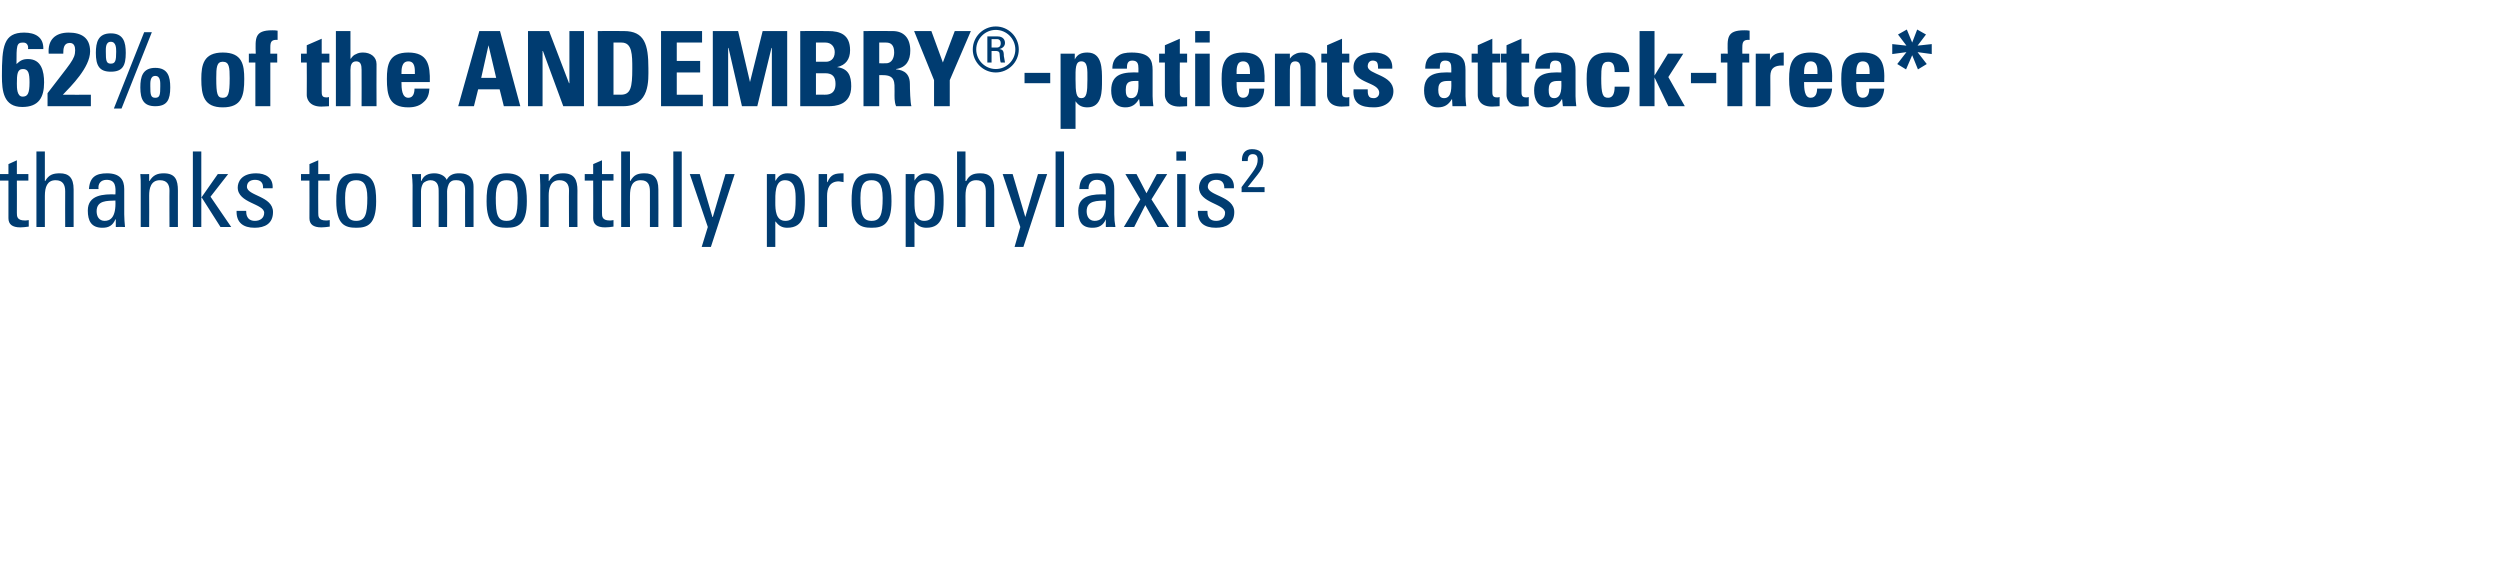<?xml version="1.0" standalone="no"?><!DOCTYPE svg PUBLIC "-//W3C//DTD SVG 1.1//EN" "http://www.w3.org/Graphics/SVG/1.1/DTD/svg11.dtd"><svg xmlns="http://www.w3.org/2000/svg" version="1.1" width="652px" height="147.5px" viewBox="0 -8 652 147.5" style="top:-8px">  <desc>62% of the ANDEMBRY® patients attack free* thanks to monthly prophylaxis2</desc>  <defs/>  <g id="Polygon190146">    <path d="M 2.2 37.4 L 2.2 34.8 L 4.4 33.8 L 4.4 37.4 L 7.4 37.4 L 7.4 39.1 L 4.4 39.1 C 4.4 39.1 4.43 47.53 4.4 47.5 C 4.4 48.4 4.4 49.5 6.5 49.5 C 6.6 49.5 7 49.5 7.5 49.4 C 7.5 49.4 7.5 51.1 7.5 51.1 C 6.7 51.2 6 51.3 5.3 51.3 C 3.2 51.3 2.2 50.5 2.2 48.9 C 2.2 48.89 2.2 39.1 2.2 39.1 L -0.1 39.1 L -0.1 37.4 L 2.2 37.4 Z M 17 51.2 C 17 51.2 16.97 41.87 17 41.9 C 17 40.2 16.4 39 14.5 39 C 12.3 39 11.7 40.8 11.7 43.1 C 11.72 43.1 11.7 51.2 11.7 51.2 L 9.5 51.2 L 9.5 31.5 L 11.7 31.5 L 11.7 39.2 C 11.7 39.2 11.83 39.21 11.8 39.2 C 12.7 37.6 13.8 37.2 15.6 37.2 C 17.9 37.2 19.2 38.3 19.2 41.4 C 19.2 41.44 19.2 51.2 19.2 51.2 L 17 51.2 Z M 25.2 47.1 C 25.2 48.4 25.8 49.6 27.3 49.6 C 28.7 49.6 30.3 48.8 30.1 44.3 C 28 44.4 25.2 44.2 25.2 47.1 Z M 30.2 49.2 C 30.2 49.2 30.13 49.19 30.1 49.2 C 29.4 50.8 28.4 51.4 26.7 51.4 C 23.8 51.4 22.9 49.6 22.9 46.9 C 22.9 42.8 27 42.6 30.1 42.7 C 30.2 40.8 30.2 38.9 27.8 38.9 C 26.3 38.9 25.5 39.9 25.7 41.3 C 25.7 41.3 23.2 41.3 23.2 41.3 C 23.4 38.2 25 37.2 27.9 37.2 C 31.4 37.2 32.4 39 32.4 41.3 C 32.4 41.3 32.4 47.9 32.4 47.9 C 32.4 49 32.5 50.1 32.6 51.2 C 32.63 51.17 30.2 51.2 30.2 51.2 L 30.2 49.2 Z M 44.2 51.2 C 44.2 51.2 44.16 41.65 44.2 41.7 C 44.2 40.2 43.6 39 41.7 39 C 39.3 39 38.9 41.2 38.9 43 C 38.94 43.04 38.9 51.2 38.9 51.2 L 36.7 51.2 C 36.7 51.2 36.71 40.29 36.7 40.3 C 36.7 39.3 36.7 38.4 36.6 37.4 C 36.57 37.44 38.9 37.4 38.9 37.4 L 38.9 39.2 C 38.9 39.2 39.05 39.21 39 39.2 C 39.9 37.7 41 37.2 42.7 37.2 C 45.7 37.2 46.4 38.9 46.4 41.7 C 46.39 41.65 46.4 51.2 46.4 51.2 L 44.2 51.2 Z M 52.5 51.2 L 50.3 51.2 L 50.3 31.5 L 52.5 31.5 L 52.5 43.4 L 52.6 43.4 L 56.8 37.4 L 59.5 37.4 L 54.9 43.3 L 60.3 51.2 L 57.5 51.2 L 52.6 43.5 L 52.5 43.5 L 52.5 51.2 Z M 66.4 51.4 C 63.5 51.4 61.6 50.1 61.7 47 C 61.7 47 64.2 47 64.2 47 C 64.2 47.8 64.3 49.6 66.5 49.6 C 67.8 49.6 68.9 48.9 68.9 47.5 C 68.9 45.1 62 45 62 40.9 C 62 39.5 62.9 37.2 66.8 37.2 C 69.2 37.2 71.3 38.3 71.1 41.1 C 71.1 41.1 68.6 41.1 68.6 41.1 C 68.7 39.6 67.9 38.9 66.5 38.9 C 65.3 38.9 64.4 39.5 64.4 40.7 C 64.4 43.1 71.2 43.1 71.2 47.3 C 71.2 50.3 69.1 51.4 66.4 51.4 Z M 80.7 37.4 L 80.7 34.8 L 83 33.8 L 83 37.4 L 86 37.4 L 86 39.1 L 83 39.1 C 83 39.1 82.96 47.53 83 47.5 C 83 48.4 83 49.5 85 49.5 C 85.2 49.5 85.5 49.5 86 49.4 C 86 49.4 86 51.1 86 51.1 C 85.3 51.2 84.5 51.3 83.8 51.3 C 81.7 51.3 80.7 50.5 80.7 48.9 C 80.73 48.89 80.7 39.1 80.7 39.1 L 78.5 39.1 L 78.5 37.4 L 80.7 37.4 Z M 95.8 43.6 C 95.8 39.8 94.6 39 92.9 39 C 91.2 39 90 39.8 90 43.6 C 90 48 90.6 49.6 92.9 49.6 C 95.2 49.6 95.8 48 95.8 43.6 Z M 87.7 44.5 C 87.7 40.5 88.1 37.2 92.9 37.2 C 97.6 37.2 98.1 40.5 98.1 44.5 C 98.1 50.6 95.8 51.4 92.9 51.4 C 90 51.4 87.7 50.6 87.7 44.5 Z M 114.4 51.2 C 114.4 51.2 114.42 41.65 114.4 41.7 C 114.4 40.3 114 39 112.2 39 C 111.6 39 110.6 39.4 110.3 39.9 C 109.9 40.6 109.8 41.4 109.8 41.9 C 109.8 41.93 109.8 51.2 109.8 51.2 L 107.6 51.2 C 107.6 51.2 107.57 40.29 107.6 40.3 C 107.6 39.3 107.5 38.4 107.4 37.4 C 107.43 37.44 109.8 37.4 109.8 37.4 L 109.8 39.2 C 109.8 39.2 109.85 39.15 109.9 39.2 C 110.5 37.7 111.7 37.2 113.3 37.2 C 114.5 37.2 116 37.7 116.5 38.9 C 117.2 37.5 118.5 37.2 119.7 37.2 C 121.2 37.2 123.5 37.5 123.5 40.7 C 123.5 40.73 123.5 51.2 123.5 51.2 L 121.3 51.2 C 121.3 51.2 121.27 41.65 121.3 41.7 C 121.3 40.3 120.9 39 119.1 39 C 118.3 39 118 39 117.4 39.5 C 116.8 40.1 116.6 41.4 116.6 41.9 C 116.65 41.93 116.6 51.2 116.6 51.2 L 114.4 51.2 Z M 135 43.6 C 135 39.8 133.9 39 132.1 39 C 130.4 39 129.3 39.8 129.3 43.6 C 129.3 48 129.8 49.6 132.1 49.6 C 134.5 49.6 135 48 135 43.6 Z M 126.9 44.5 C 126.9 40.5 127.4 37.2 132.1 37.2 C 136.9 37.2 137.4 40.5 137.4 44.5 C 137.4 50.6 135.1 51.4 132.1 51.4 C 129.2 51.4 126.9 50.6 126.9 44.5 Z M 148.4 51.2 C 148.4 51.2 148.35 41.65 148.4 41.7 C 148.4 40.2 147.8 39 145.9 39 C 143.5 39 143.1 41.2 143.1 43 C 143.13 43.04 143.1 51.2 143.1 51.2 L 140.9 51.2 C 140.9 51.2 140.9 40.29 140.9 40.3 C 140.9 39.3 140.8 38.4 140.8 37.4 C 140.77 37.44 143.1 37.4 143.1 37.4 L 143.1 39.2 C 143.1 39.2 143.24 39.21 143.2 39.2 C 144.1 37.7 145.1 37.2 146.9 37.2 C 149.8 37.2 150.6 38.9 150.6 41.7 C 150.58 41.65 150.6 51.2 150.6 51.2 L 148.4 51.2 Z M 154.7 37.4 L 154.7 34.8 L 157 33.8 L 157 37.4 L 160 37.4 L 160 39.1 L 157 39.1 C 157 39.1 156.97 47.53 157 47.5 C 157 48.4 157 49.5 159 49.5 C 159.2 49.5 159.5 49.5 160 49.4 C 160 49.4 160 51.1 160 51.1 C 159.3 51.2 158.6 51.3 157.8 51.3 C 155.7 51.3 154.7 50.5 154.7 48.9 C 154.74 48.89 154.7 39.1 154.7 39.1 L 152.5 39.1 L 152.5 37.4 L 154.7 37.4 Z M 169.5 51.2 C 169.5 51.2 169.51 41.87 169.5 41.9 C 169.5 40.2 169 39 167.1 39 C 164.8 39 164.3 40.8 164.3 43.1 C 164.26 43.1 164.3 51.2 164.3 51.2 L 162 51.2 L 162 31.5 L 164.3 31.5 L 164.3 39.2 C 164.3 39.2 164.37 39.21 164.4 39.2 C 165.3 37.6 166.3 37.2 168.1 37.2 C 170.4 37.2 171.7 38.3 171.7 41.4 C 171.74 41.44 171.7 51.2 171.7 51.2 L 169.5 51.2 Z M 177.8 51.2 L 175.6 51.2 L 175.6 31.5 L 177.8 31.5 L 177.8 51.2 Z M 185.8 48.6 L 185.9 48.6 L 189.2 37.4 L 191.6 37.4 L 185.4 56.4 L 183 56.4 L 184.6 51.2 L 179.9 37.4 L 182.5 37.4 L 185.8 48.6 Z M 207.5 44.1 C 207.5 42 207.5 39 204.7 39 C 202 39 202.2 42.8 202.2 44.9 C 202.2 46.7 202.3 49.6 204.8 49.6 C 207.2 49.6 207.5 47.7 207.5 44.1 Z M 202.2 39.1 C 202.2 39.1 202.27 39.07 202.3 39.1 C 203 37.8 204 37.2 205.4 37.2 C 207.6 37.2 209.9 38 209.9 44.1 C 209.9 47.5 209.8 51.4 205.3 51.4 C 204 51.4 203.1 50.9 202.3 49.8 C 202.3 49.78 202.2 49.8 202.2 49.8 L 202.2 56.4 L 200 56.4 L 200 37.4 L 202.2 37.4 L 202.2 39.1 Z M 215.7 39.5 C 215.7 39.5 215.76 39.51 215.8 39.5 C 216.7 37.4 217.8 37.2 220 37.2 C 220 37.2 220 39.5 220 39.5 C 219.8 39.5 219.6 39.4 219.4 39.4 C 219.2 39.4 219 39.3 218.8 39.3 C 216.3 39.3 215.7 41.2 215.7 43.1 C 215.71 43.07 215.7 51.2 215.7 51.2 L 213.5 51.2 L 213.5 37.4 L 215.7 37.4 L 215.7 39.5 Z M 230.2 43.6 C 230.2 39.8 229 39 227.3 39 C 225.6 39 224.4 39.8 224.4 43.6 C 224.4 48 225 49.6 227.3 49.6 C 229.6 49.6 230.2 48 230.2 43.6 Z M 222.1 44.5 C 222.1 40.5 222.5 37.2 227.3 37.2 C 232 37.2 232.5 40.5 232.5 44.5 C 232.5 50.6 230.2 51.4 227.3 51.4 C 224.4 51.4 222.1 50.6 222.1 44.5 Z M 243.8 44.1 C 243.8 42 243.8 39 241 39 C 238.2 39 238.5 42.8 238.5 44.9 C 238.5 46.7 238.6 49.6 241 49.6 C 243.4 49.6 243.8 47.7 243.8 44.1 Z M 238.5 39.1 C 238.5 39.1 238.52 39.07 238.5 39.1 C 239.3 37.8 240.2 37.2 241.7 37.2 C 243.9 37.2 246.1 38 246.1 44.1 C 246.1 47.5 246 51.4 241.6 51.4 C 240.3 51.4 239.3 50.9 238.5 49.8 C 238.55 49.78 238.5 49.8 238.5 49.8 L 238.5 56.4 L 236.2 56.4 L 236.2 37.4 L 238.5 37.4 L 238.5 39.1 Z M 257.1 51.2 C 257.1 51.2 257.09 41.87 257.1 41.9 C 257.1 40.2 256.5 39 254.6 39 C 252.4 39 251.8 40.8 251.8 43.1 C 251.84 43.1 251.8 51.2 251.8 51.2 L 249.6 51.2 L 249.6 31.5 L 251.8 31.5 L 251.8 39.2 C 251.8 39.2 251.95 39.21 252 39.2 C 252.8 37.6 253.9 37.2 255.7 37.2 C 258 37.2 259.3 38.3 259.3 41.4 C 259.32 41.44 259.3 51.2 259.3 51.2 L 257.1 51.2 Z M 267.4 48.6 L 267.4 48.6 L 270.7 37.4 L 273.1 37.4 L 266.9 56.4 L 264.6 56.4 L 266.1 51.2 L 261.5 37.4 L 264.1 37.4 L 267.4 48.6 Z M 277.5 51.2 L 275.3 51.2 L 275.3 31.5 L 277.5 31.5 L 277.5 51.2 Z M 283.4 47.1 C 283.4 48.4 284 49.6 285.5 49.6 C 286.9 49.6 288.6 48.8 288.4 44.3 C 286.2 44.4 283.4 44.2 283.4 47.1 Z M 288.4 49.2 C 288.4 49.2 288.36 49.19 288.4 49.2 C 287.7 50.8 286.6 51.4 284.9 51.4 C 282 51.4 281.2 49.6 281.2 46.9 C 281.2 42.8 285.2 42.6 288.4 42.7 C 288.4 40.8 288.4 38.9 286 38.9 C 284.6 38.9 283.8 39.9 283.9 41.3 C 283.9 41.3 281.5 41.3 281.5 41.3 C 281.6 38.2 283.2 37.2 286.1 37.2 C 289.7 37.2 290.6 39 290.6 41.3 C 290.6 41.3 290.6 47.9 290.6 47.9 C 290.6 49 290.7 50.1 290.9 51.2 C 290.86 51.17 288.4 51.2 288.4 51.2 L 288.4 49.2 Z M 304.9 51.2 L 301.9 51.2 L 298.7 45.5 L 295.8 51.2 L 293.1 51.2 L 297.4 44 L 293.5 37.4 L 296.4 37.4 L 299 42.4 L 301.7 37.4 L 304.4 37.4 L 300.3 44 L 304.9 51.2 Z M 309.2 51.2 L 307 51.2 L 307 37.4 L 309.2 37.4 L 309.2 51.2 Z M 306.8 31.5 L 309.3 31.5 L 309.3 33.9 L 306.8 33.9 L 306.8 31.5 Z M 317.1 51.4 C 314.1 51.4 312.3 50.1 312.4 47 C 312.4 47 314.9 47 314.9 47 C 314.9 47.8 314.9 49.6 317.2 49.6 C 318.5 49.6 319.5 48.9 319.5 47.5 C 319.5 45.1 312.7 45 312.7 40.9 C 312.7 39.5 313.6 37.2 317.4 37.2 C 319.9 37.2 322 38.3 321.8 41.1 C 321.8 41.1 319.3 41.1 319.3 41.1 C 319.3 39.6 318.6 38.9 317.2 38.9 C 316 38.9 315 39.5 315 40.7 C 315 43.1 321.9 43.1 321.9 47.3 C 321.9 50.3 319.8 51.4 317.1 51.4 Z M 323.8 42.1 C 323.8 42.1 323.85 40.85 323.8 40.8 C 327.1 36.3 328 35.5 328 33.6 C 328 32.7 327.6 32.2 326.7 32.2 C 325.6 32.2 325.4 33.1 325.4 34 C 325.4 34 323.9 34 323.9 34 C 323.8 32.1 324.7 30.9 326.5 30.9 C 328.5 30.9 329.5 31.8 329.5 33.8 C 329.5 36.3 328.2 37.1 325.4 40.8 C 325.4 40.85 329.8 40.8 329.8 40.8 L 329.8 42.1 L 323.8 42.1 Z " stroke="none" fill="#003c71"/>  </g>  <g id="Polygon190145">    <path d="M 7.7 13.5 C 7.7 11.1 7.4 10 6 10 C 4.5 10 4.4 11.4 4.4 13.8 C 4.4 14.9 4.4 17.2 5.9 17.2 C 7.2 17.2 7.7 16.4 7.7 13.5 Z M 7.3 4.8 C 7.4 4.3 7.3 3.9 7.1 3.6 C 6.9 3.3 6.6 3.1 6 3.1 C 4.3 3.1 4.3 3.9 4.3 8.7 C 5.3 7.8 5.9 7.4 7.3 7.4 C 10.8 7.4 11.5 10.6 11.5 13.5 C 11.5 17.4 10.1 19.9 5.8 19.9 C 0.9 19.9 0.5 15.7 0.5 11.8 C 0.5 4.2 0.9 0.5 6.3 0.5 C 9.2 0.5 11.4 1.7 11.3 4.8 C 11.3 4.8 7.3 4.8 7.3 4.8 Z M 12.4 19.7 C 12.4 19.7 12.4 16.34 12.4 16.3 C 18.4 8.4 19.6 7.5 19.6 5.1 C 19.6 4.1 19.3 3.2 18.2 3.2 C 16.6 3.2 16.5 4.7 16.5 6 C 16.5 6 12.7 6 12.7 6 C 12.4 2.4 14.4 0.5 17.9 0.5 C 21.2 0.5 23.5 1.8 23.5 5.4 C 23.5 9.6 18.5 14.5 16.4 16.7 C 16.42 16.75 23.7 16.7 23.7 16.7 L 23.7 19.7 L 12.4 19.7 Z M 36.6 14.8 C 36.6 12 37.2 9.7 40.5 9.7 C 43.8 9.7 44.4 12 44.4 14.8 C 44.4 18 43.6 19.7 40.5 19.7 C 37.5 19.7 36.6 18 36.6 14.8 Z M 41.8 14.5 C 41.8 13.5 41.9 11.8 40.5 11.8 C 39.1 11.8 39.2 13.5 39.2 14.5 C 39.2 16.7 39.3 17.5 40.5 17.5 C 41.7 17.5 41.8 16.7 41.8 14.5 Z M 25 5.8 C 25 3 25.6 0.7 28.9 0.7 C 32.2 0.7 32.8 3 32.8 5.8 C 32.8 9.1 32 10.7 28.9 10.7 C 25.9 10.7 25 9.1 25 5.8 Z M 30.3 5.5 C 30.3 4.6 30.3 2.9 28.9 2.9 C 27.5 2.9 27.6 4.6 27.6 5.5 C 27.6 7.8 27.7 8.6 28.9 8.6 C 30.1 8.6 30.3 7.8 30.3 5.5 Z M 31.7 20.3 L 29.7 20.3 L 37.6 0.4 L 39.6 0.4 L 31.7 20.3 Z M 59.9 12.4 C 59.9 9.6 59.8 8.1 58.1 8.1 C 56.5 8.1 56.4 9.6 56.4 12.4 C 56.4 16.6 56.7 17.5 58.1 17.5 C 59.5 17.5 59.9 16.6 59.9 12.4 Z M 52.5 12.6 C 52.5 8.9 53.1 5.7 58.1 5.7 C 63.2 5.7 63.7 8.9 63.7 12.6 C 63.7 16.9 63.1 20 58.1 20 C 53.2 20 52.5 16.9 52.5 12.6 Z M 72.4 2.4 C 70.8 2.3 70.5 2.9 70.5 4.3 C 70.48 4.3 70.5 6 70.5 6 L 72.3 6 L 72.3 8.3 L 70.5 8.3 L 70.5 19.7 L 66.6 19.7 L 66.6 8.3 L 64.9 8.3 L 64.9 6 C 64.9 6 66.67 5.95 66.7 6 C 66.6 2 66.3 -0.1 71 -0.1 C 71.5 -0.1 71.9 -0.1 72.4 0 C 72.4 0 72.4 2.4 72.4 2.4 Z M 78.5 6 L 80 6 L 80 3.8 L 83.9 2.1 L 83.9 6 L 85.9 6 L 85.9 8.3 L 83.9 8.3 C 83.9 8.3 83.88 15.66 83.9 15.7 C 83.9 16.7 83.9 17.4 85.1 17.4 C 85.4 17.4 85.6 17.4 85.8 17.3 C 85.8 17.3 85.8 19.7 85.8 19.7 C 85.3 19.7 84.7 19.8 83.8 19.8 C 80.5 19.8 80 17.6 80 16.8 C 80.05 16.78 80 8.3 80 8.3 L 78.5 8.3 L 78.5 6 Z M 94.3 19.7 C 94.3 19.7 94.33 10.22 94.3 10.2 C 94.3 9 94.1 8 92.9 8 C 91.7 8 91.4 9 91.4 10.2 C 91.44 10.22 91.4 19.7 91.4 19.7 L 87.6 19.7 L 87.6 0.1 L 91.4 0.1 L 91.4 7.3 C 91.4 7.3 91.5 7.34 91.5 7.3 C 91.9 6.7 92.3 6.3 92.9 6.1 C 93.4 5.8 94 5.7 94.7 5.7 C 96.6 5.7 98.2 6.8 98.2 8.7 C 98.16 8.67 98.2 19.7 98.2 19.7 L 94.3 19.7 Z M 108.2 11.3 C 108.2 10 108.3 8 106.5 8 C 104.7 8 104.7 10.1 104.7 11.3 C 104.7 11.3 108.2 11.3 108.2 11.3 Z M 104.7 13.4 C 104.7 15.1 104.8 17.5 106.5 17.5 C 107.8 17.5 108.1 16.2 108.1 15.1 C 108.1 15.1 112 15.1 112 15.1 C 111.9 16.6 111.5 17.8 110.5 18.6 C 109.6 19.5 108.3 20 106.5 20 C 101.5 20 100.9 16.9 100.9 12.6 C 100.9 8.9 101.4 5.7 106.5 5.7 C 111.6 5.7 112.2 9 112.1 13.4 C 112.1 13.4 104.7 13.4 104.7 13.4 Z M 119.5 19.7 L 125 0.1 L 130.4 0.1 L 135.7 19.7 L 131.4 19.7 L 130.3 15.3 L 124.7 15.3 L 123.6 19.7 L 119.5 19.7 Z M 127.4 3.8 L 127.4 3.8 L 125.5 12.3 L 129.4 12.3 L 127.4 3.8 Z M 137.7 19.7 L 137.7 0.1 L 143.2 0.1 L 148.4 13.7 L 148.5 13.7 L 148.5 0.1 L 152.3 0.1 L 152.3 19.7 L 146.9 19.7 L 141.6 5.3 L 141.5 5.3 L 141.5 19.7 L 137.7 19.7 Z M 160 16.7 C 160 16.7 161.95 16.67 161.9 16.7 C 164.5 16.7 164.9 14.8 164.9 9.9 C 164.9 6.3 164.9 3.1 162.1 3.1 C 162.09 3.07 160 3.1 160 3.1 L 160 16.7 Z M 155.9 0.1 C 155.9 0.1 162.71 0.05 162.7 0.1 C 168.1 0.1 169.1 3.6 169.1 9.8 C 169.1 12.8 169.6 19.7 162.5 19.7 C 162.55 19.69 155.9 19.7 155.9 19.7 L 155.9 0.1 Z M 172.4 19.7 L 172.4 0.1 L 183.1 0.1 L 183.1 3.1 L 176.5 3.1 L 176.5 7.9 L 182.6 7.9 L 182.6 10.9 L 176.5 10.9 L 176.5 16.7 L 183.3 16.7 L 183.3 19.7 L 172.4 19.7 Z M 185.9 19.7 L 185.9 0.1 L 192.5 0.1 L 195.6 13.4 L 195.6 13.4 L 198.9 0.1 L 205.3 0.1 L 205.3 19.7 L 201.3 19.7 L 201.3 4.5 L 201.2 4.5 L 197.5 19.7 L 193.5 19.7 L 190 4.5 L 189.9 4.5 L 189.9 19.7 L 185.9 19.7 Z M 212.8 16.7 C 212.8 16.7 215.08 16.67 215.1 16.7 C 216 16.7 217.9 16.6 217.9 13.9 C 217.9 12.2 217.3 11.1 215.2 11.1 C 215.19 11.09 212.8 11.1 212.8 11.1 L 212.8 16.7 Z M 212.8 8.1 C 212.8 8.1 215.54 8.08 215.5 8.1 C 216.4 8.1 217.7 7.5 217.7 5.6 C 217.7 4.1 216.7 3.1 215.3 3.1 C 215.33 3.07 212.8 3.1 212.8 3.1 L 212.8 8.1 Z M 208.7 19.7 L 208.7 0.1 C 208.7 0.1 215.98 0.05 216 0.1 C 219.1 0.1 221.7 1 221.7 5.1 C 221.7 7.4 220.6 9 218.3 9.5 C 218.3 9.5 218.3 9.5 218.3 9.5 C 221.3 9.9 222 11.8 222 14.5 C 222 19.5 217.7 19.7 216 19.7 C 215.95 19.69 208.7 19.7 208.7 19.7 Z M 229.3 8.5 C 229.3 8.5 231.1 8.54 231.1 8.5 C 232.7 8.5 233.2 6.9 233.2 5.7 C 233.2 3.8 232.4 3.1 231.1 3.1 C 231.1 3.07 229.3 3.1 229.3 3.1 L 229.3 8.5 Z M 229.3 19.7 L 225.2 19.7 L 225.2 0.1 C 225.2 0.1 232.76 0.05 232.8 0.1 C 235.6 0.1 237.4 1.8 237.4 5.2 C 237.4 7.7 236.4 9.6 233.7 10 C 233.7 10 233.7 10.1 233.7 10.1 C 234.6 10.2 237.3 10.4 237.3 13.9 C 237.3 15.2 237.4 18.9 237.7 19.7 C 237.7 19.7 233.7 19.7 233.7 19.7 C 233.2 18.5 233.3 17.2 233.3 15.9 C 233.3 13.5 233.5 11.6 230.3 11.6 C 230.33 11.56 229.3 11.6 229.3 11.6 L 229.3 19.7 Z M 243.6 12.9 L 238.4 0.1 L 242.9 0.1 L 245.9 8.3 L 249 0.1 L 253.2 0.1 L 247.7 12.9 L 247.7 19.7 L 243.6 19.7 L 243.6 12.9 Z M 265.7 4.9 C 265.7 8.2 263 10.9 259.7 10.9 C 256.4 10.9 253.7 8.2 253.7 4.9 C 253.7 1.6 256.4 -1.1 259.7 -1.1 C 263 -1.1 265.7 1.6 265.7 4.9 Z M 254.6 4.9 C 254.6 7.7 256.9 10 259.7 10 C 262.5 10 264.8 7.7 264.8 4.9 C 264.8 2.1 262.5 -0.2 259.7 -0.2 C 256.9 -0.2 254.6 2.1 254.6 4.9 Z M 258.6 8.3 L 257.5 8.3 L 257.5 1.5 C 257.5 1.5 260.21 1.49 260.2 1.5 C 261.5 1.5 262.1 2.3 262.1 3.2 C 262.1 4 261.5 4.6 260.6 4.8 C 260.6 4.8 260.6 4.8 260.6 4.8 C 261.5 4.9 261.8 5.2 261.8 6.6 C 261.9 6.9 262 7.9 262.1 8.3 C 262.1 8.3 261 8.3 261 8.3 C 260.8 7.9 260.8 7 260.7 6.1 C 260.7 5.3 260 5.3 259.7 5.3 C 259.71 5.29 258.6 5.3 258.6 5.3 L 258.6 8.3 Z M 258.6 4.4 C 258.6 4.4 260.02 4.4 260 4.4 C 260.7 4.4 261 3.9 261 3.3 C 261 2.8 260.8 2.2 260 2.2 C 260.02 2.24 258.6 2.2 258.6 2.2 L 258.6 4.4 Z M 273.9 11 L 273.9 13.7 L 267.2 13.7 L 267.2 11 L 273.9 11 Z M 283.6 12.7 C 283.6 10 283.7 8 282 8 C 280.4 8 280.5 10 280.5 12.7 C 280.5 16.2 280.7 17.6 282 17.6 C 283.4 17.6 283.6 16.2 283.6 12.7 Z M 280.3 6 L 280.3 7.5 C 280.3 7.5 280.32 7.48 280.3 7.5 C 281 6.1 282.1 5.7 283.6 5.7 C 287.5 5.7 287.4 10.1 287.4 12.9 C 287.4 15.7 287.5 20 283.6 20 C 282.3 20 281.3 19.6 280.5 18.4 C 280.51 18.38 280.5 18.4 280.5 18.4 L 280.5 25.6 L 276.6 25.6 L 276.6 6 L 280.3 6 Z M 293.6 15.4 C 293.6 16.4 293.7 17.6 295 17.6 C 297.2 17.6 296.9 14.5 296.9 13.1 C 295 13.1 293.6 13 293.6 15.4 Z M 300.6 17.1 C 300.6 18 300.7 18.8 300.8 19.7 C 300.83 19.69 297.3 19.7 297.3 19.7 L 297.1 17.9 C 297.1 17.9 297.05 17.86 297 17.9 C 296.2 19.3 295.1 20 293.5 20 C 290.8 20 289.8 18 289.8 15.6 C 289.8 11 293.3 10.8 296.9 10.9 C 296.9 10.9 296.9 9.8 296.9 9.8 C 296.9 8.7 296.7 7.8 295.3 7.8 C 294 7.8 293.9 8.8 293.9 9.9 C 293.9 9.9 290.1 9.9 290.1 9.9 C 290.1 8.3 290.7 7.2 291.6 6.6 C 292.4 5.9 293.7 5.7 295.1 5.7 C 300 5.7 300.6 7.8 300.6 10.3 C 300.6 10.3 300.6 17.1 300.6 17.1 Z M 302.3 6 L 303.8 6 L 303.8 3.8 L 307.7 2.1 L 307.7 6 L 309.6 6 L 309.6 8.3 L 307.7 8.3 C 307.7 8.3 307.65 15.66 307.7 15.7 C 307.7 16.7 307.6 17.4 308.9 17.4 C 309.1 17.4 309.4 17.4 309.6 17.3 C 309.6 17.3 309.6 19.7 309.6 19.7 C 309 19.7 308.5 19.8 307.6 19.8 C 304.3 19.8 303.8 17.6 303.8 16.8 C 303.82 16.78 303.8 8.3 303.8 8.3 L 302.3 8.3 L 302.3 6 Z M 315.5 19.7 L 311.7 19.7 L 311.7 6 L 315.5 6 L 315.5 19.7 Z M 315.5 0.1 L 315.5 3.1 L 311.7 3.1 L 311.7 0.1 L 315.5 0.1 Z M 326 11.3 C 326 10 326 8 324.2 8 C 322.4 8 322.5 10.1 322.5 11.3 C 322.5 11.3 326 11.3 326 11.3 Z M 322.5 13.4 C 322.5 15.1 322.5 17.5 324.2 17.5 C 325.6 17.5 325.8 16.2 325.8 15.1 C 325.8 15.1 329.7 15.1 329.7 15.1 C 329.7 16.6 329.2 17.8 328.3 18.6 C 327.4 19.5 326 20 324.2 20 C 319.3 20 318.6 16.9 318.6 12.6 C 318.6 8.9 319.2 5.7 324.2 5.7 C 329.4 5.7 329.9 9 329.8 13.4 C 329.8 13.4 322.5 13.4 322.5 13.4 Z M 336.4 7.3 C 336.4 7.3 336.42 7.34 336.4 7.3 C 336.8 6.7 337.3 6.3 337.8 6.1 C 338.3 5.8 338.9 5.7 339.7 5.7 C 341.5 5.7 343.1 6.8 343.1 8.7 C 343.08 8.67 343.1 19.7 343.1 19.7 L 339.2 19.7 C 339.2 19.7 339.25 10.22 339.2 10.2 C 339.2 9 339 8 337.8 8 C 336.6 8 336.4 9 336.4 10.2 C 336.36 10.22 336.4 19.7 336.4 19.7 L 332.5 19.7 L 332.5 6 L 336.4 6 L 336.4 7.3 Z M 344.6 6 L 346.1 6 L 346.1 3.8 L 350 2.1 L 350 6 L 351.9 6 L 351.9 8.3 L 350 8.3 C 350 8.3 349.96 15.66 350 15.7 C 350 16.7 349.9 17.4 351.2 17.4 C 351.4 17.4 351.7 17.4 351.9 17.3 C 351.9 17.3 351.9 19.7 351.9 19.7 C 351.3 19.7 350.8 19.8 349.9 19.8 C 346.6 19.8 346.1 17.6 346.1 16.8 C 346.13 16.78 346.1 8.3 346.1 8.3 L 344.6 8.3 L 344.6 6 Z M 356.7 15.3 C 356.7 15.9 356.7 16.5 356.9 16.9 C 357.1 17.4 357.5 17.6 358.3 17.6 C 359 17.6 359.7 17.1 359.7 16.2 C 359.7 13.3 353 13.9 353 9.5 C 353 6.6 355.9 5.7 358.4 5.7 C 361 5.7 363.3 6.9 363.1 9.9 C 363.1 9.9 359.4 9.9 359.4 9.9 C 359.4 8.9 359.3 8.4 359 8.1 C 358.7 7.9 358.4 7.8 358 7.8 C 357.2 7.8 356.7 8.4 356.7 9.3 C 356.7 11.5 363.4 11.4 363.4 15.8 C 363.4 18.2 361.5 20 358.3 20 C 355 20 352.7 19.1 353 15.3 C 353 15.3 356.7 15.3 356.7 15.3 Z M 375.1 15.4 C 375.1 16.4 375.3 17.6 376.6 17.6 C 378.8 17.6 378.5 14.5 378.5 13.1 C 376.6 13.1 375.1 13 375.1 15.4 Z M 382.2 17.1 C 382.2 18 382.3 18.8 382.4 19.7 C 382.4 19.69 378.8 19.7 378.8 19.7 L 378.7 17.9 C 378.7 17.9 378.62 17.86 378.6 17.9 C 377.8 19.3 376.7 20 375 20 C 372.4 20 371.4 18 371.4 15.6 C 371.4 11 374.9 10.8 378.5 10.9 C 378.5 10.9 378.5 9.8 378.5 9.8 C 378.5 8.7 378.3 7.8 376.9 7.8 C 375.6 7.8 375.5 8.8 375.5 9.9 C 375.5 9.9 371.7 9.9 371.7 9.9 C 371.7 8.3 372.2 7.2 373.1 6.6 C 374 5.9 375.2 5.7 376.7 5.7 C 381.6 5.7 382.2 7.8 382.2 10.3 C 382.2 10.3 382.2 17.1 382.2 17.1 Z M 383.8 6 L 385.4 6 L 385.4 3.8 L 389.2 2.1 L 389.2 6 L 391.2 6 L 391.2 8.3 L 389.2 8.3 C 389.2 8.3 389.22 15.66 389.2 15.7 C 389.2 16.7 389.2 17.4 390.4 17.4 C 390.7 17.4 390.9 17.4 391.1 17.3 C 391.1 17.3 391.1 19.7 391.1 19.7 C 390.6 19.7 390.1 19.8 389.1 19.8 C 385.8 19.8 385.4 17.6 385.4 16.8 C 385.39 16.78 385.4 8.3 385.4 8.3 L 383.8 8.3 L 383.8 6 Z M 391.4 6 L 392.9 6 L 392.9 3.8 L 396.8 2.1 L 396.8 6 L 398.8 6 L 398.8 8.3 L 396.8 8.3 C 396.8 8.3 396.78 15.66 396.8 15.7 C 396.8 16.7 396.8 17.4 398 17.4 C 398.3 17.4 398.5 17.4 398.7 17.3 C 398.7 17.3 398.7 19.7 398.7 19.7 C 398.2 19.7 397.6 19.8 396.7 19.8 C 393.4 19.8 392.9 17.6 392.9 16.8 C 392.95 16.78 392.9 8.3 392.9 8.3 L 391.4 8.3 L 391.4 6 Z M 403.9 15.4 C 403.9 16.4 404 17.6 405.3 17.6 C 407.5 17.6 407.2 14.5 407.2 13.1 C 405.3 13.1 403.9 13 403.9 15.4 Z M 410.9 17.1 C 410.9 18 411 18.8 411.1 19.7 C 411.11 19.69 407.6 19.7 407.6 19.7 L 407.4 17.9 C 407.4 17.9 407.33 17.86 407.3 17.9 C 406.5 19.3 405.4 20 403.7 20 C 401.1 20 400.1 18 400.1 15.6 C 400.1 11 403.6 10.8 407.2 10.9 C 407.2 10.9 407.2 9.8 407.2 9.8 C 407.2 8.7 407 7.8 405.6 7.8 C 404.3 7.8 404.2 8.8 404.2 9.9 C 404.2 9.9 400.4 9.9 400.4 9.9 C 400.4 8.3 400.9 7.2 401.8 6.6 C 402.7 5.9 404 5.7 405.4 5.7 C 410.3 5.7 410.9 7.8 410.9 10.3 C 410.9 10.3 410.9 17.1 410.9 17.1 Z M 421.1 10.8 C 421.1 8.8 420.6 8.1 419.4 8.1 C 417.7 8.1 417.6 9.6 417.6 12.4 C 417.6 16.6 418 17.5 419.4 17.5 C 420.6 17.5 421.1 16.4 421.1 14.6 C 421.1 14.6 425 14.6 425 14.6 C 425 18.4 423 20 419.4 20 C 414.4 20 413.8 16.9 413.8 12.6 C 413.8 8.9 414.3 5.7 419.4 5.7 C 422.9 5.7 424.9 7.3 424.9 10.8 C 424.9 10.8 421.1 10.8 421.1 10.8 Z M 427.6 19.7 L 427.6 0.1 L 431.5 0.1 L 431.5 11.7 L 431.5 11.7 L 435 6 L 439 6 L 435.1 12.1 L 439.4 19.7 L 435.1 19.7 L 431.5 12.2 L 431.5 12.2 L 431.5 19.7 L 427.6 19.7 Z M 447.6 11 L 447.6 13.7 L 441 13.7 L 441 11 L 447.6 11 Z M 456.3 2.4 C 454.7 2.3 454.4 2.9 454.4 4.3 C 454.37 4.3 454.4 6 454.4 6 L 456.2 6 L 456.2 8.3 L 454.4 8.3 L 454.4 19.7 L 450.5 19.7 L 450.5 8.3 L 448.8 8.3 L 448.8 6 C 448.8 6 450.57 5.95 450.6 6 C 450.5 2 450.2 -0.1 454.9 -0.1 C 455.4 -0.1 455.8 -0.1 456.3 0 C 456.3 0 456.3 2.4 456.3 2.4 Z M 461.6 6 L 461.6 7.7 C 461.6 7.7 461.61 7.72 461.6 7.7 C 462.3 6.1 463.6 5.7 465.2 5.7 C 465.2 5.7 465.2 9.1 465.2 9.1 C 461.8 8.9 461.7 10.8 461.7 12.2 C 461.74 12.21 461.7 19.7 461.7 19.7 L 457.9 19.7 L 457.9 6 L 461.6 6 Z M 474 11.3 C 474 10 474.1 8 472.2 8 C 470.5 8 470.5 10.1 470.5 11.3 C 470.5 11.3 474 11.3 474 11.3 Z M 470.5 13.4 C 470.5 15.1 470.6 17.5 472.2 17.5 C 473.6 17.5 473.9 16.2 473.9 15.1 C 473.9 15.1 477.8 15.1 477.8 15.1 C 477.7 16.6 477.2 17.8 476.3 18.6 C 475.4 19.5 474 20 472.2 20 C 467.3 20 466.6 16.9 466.6 12.6 C 466.6 8.9 467.2 5.7 472.2 5.7 C 477.4 5.7 478 9 477.8 13.4 C 477.8 13.4 470.5 13.4 470.5 13.4 Z M 487.6 11.3 C 487.6 10 487.7 8 485.8 8 C 484.1 8 484.1 10.1 484.1 11.3 C 484.1 11.3 487.6 11.3 487.6 11.3 Z M 484.1 13.4 C 484.1 15.1 484.1 17.5 485.8 17.5 C 487.2 17.5 487.5 16.2 487.5 15.1 C 487.5 15.1 491.4 15.1 491.4 15.1 C 491.3 16.6 490.8 17.8 489.9 18.6 C 489 19.5 487.6 20 485.8 20 C 480.9 20 480.2 16.9 480.2 12.6 C 480.2 8.9 480.8 5.7 485.8 5.7 C 491 5.7 491.6 9 491.4 13.4 C 491.4 13.4 484.1 13.4 484.1 13.4 Z M 497.1 10.1 L 494.8 8.7 L 497.2 5.6 L 493.5 6.1 L 493.5 3.5 L 497.2 3.9 L 495 1 L 497.3 -0.3 L 498.7 3.1 L 500 -0.3 L 502.3 1 L 500.1 3.9 L 503.8 3.5 L 503.8 6.1 L 500.1 5.6 L 502.5 8.7 L 500.2 10.1 L 498.7 6.4 L 497.1 10.1 Z " stroke="none" fill="#003c71"/>  </g></svg>